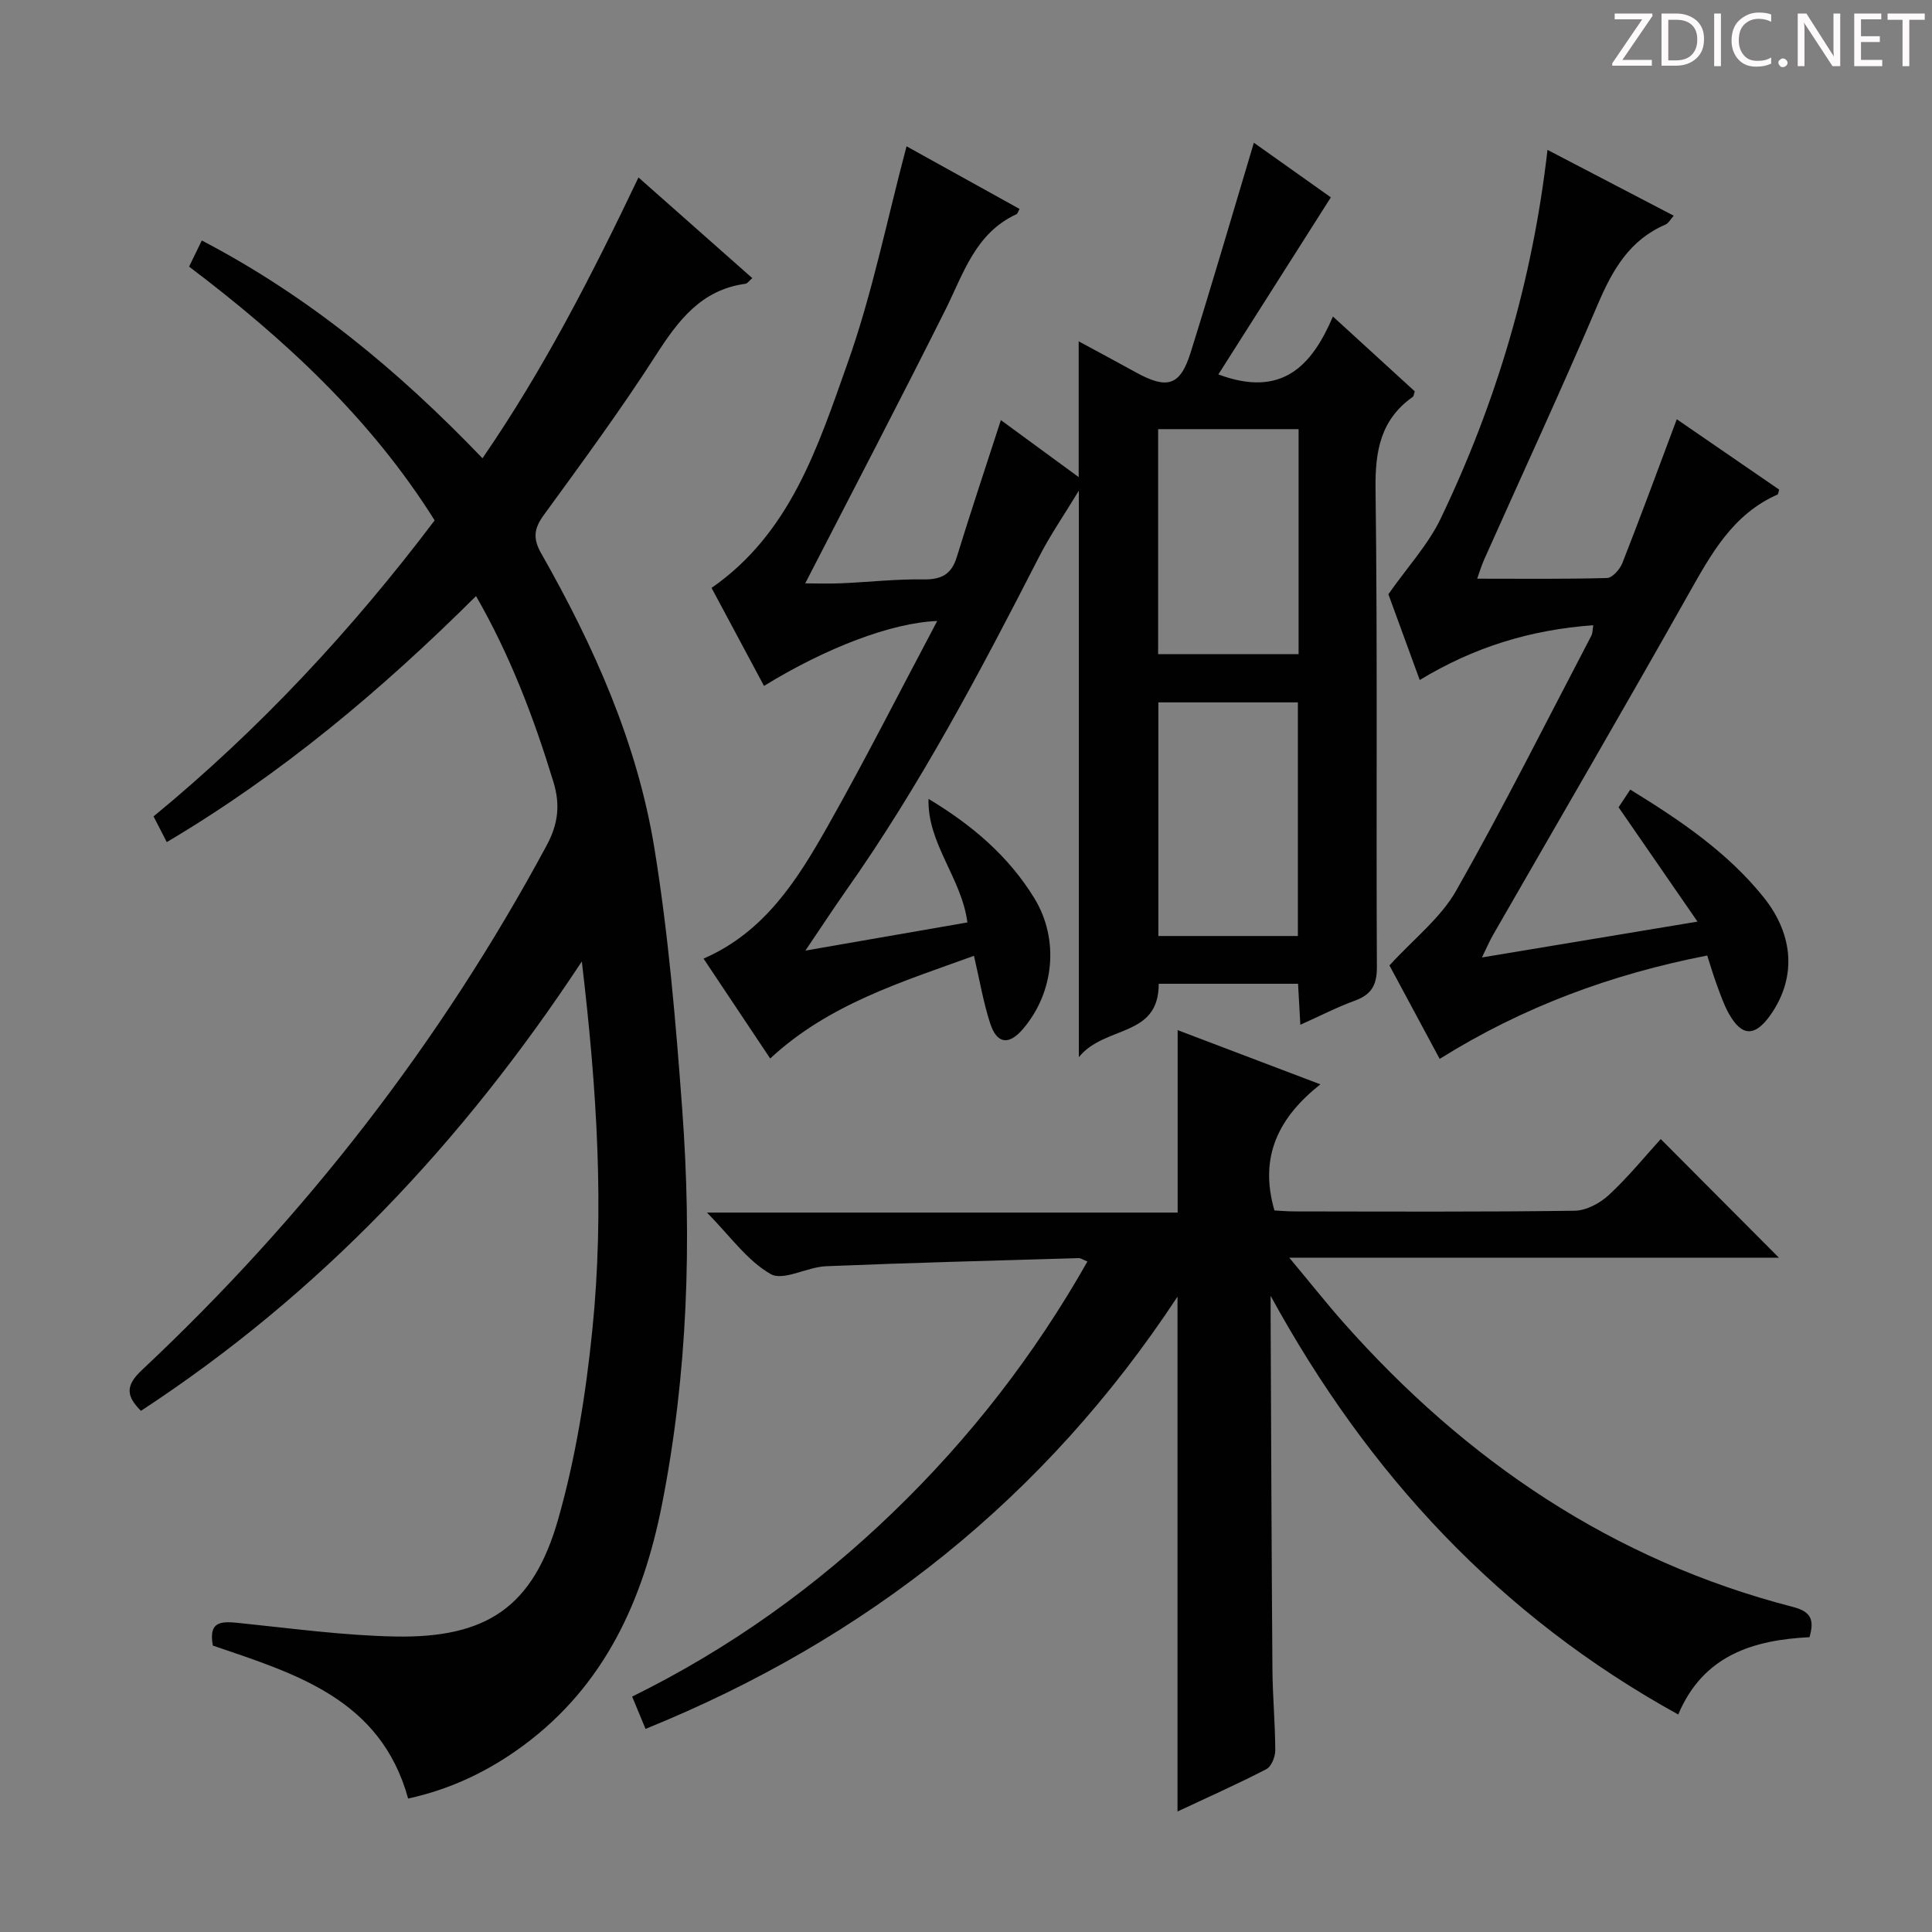 <svg enable-background="new 0 0 400 400" viewBox="0 0 400 400" xmlns="http://www.w3.org/2000/svg"><rect x="0" y="0" width="400" height="400" fill="#808080" stroke="none"/><g fill="#fcfafa"><path d="m342.2 3.2-6.3 9.2h6.1v1.2h-8.2v-.5l6.2-9.1h-5.7v-1.2h7.8v.4z"/><path d="m344 13.7v-10.9h3.1c1.6 0 3 .5 4.1 1.4 1.1 1 1.6 2.2 1.6 3.9s-.5 3-1.6 4-2.5 1.5-4.2 1.5h-3zm1.4-9.6v8.4h1.6c1.4 0 2.5-.4 3.2-1.1.8-.8 1.2-1.8 1.2-3.2s-.4-2.4-1.2-3.1-1.8-1-3.1-1z"/><path d="m356.3 2.8v10.9h-1.4v-10.9z"/><path d="m366.6 13.2c-.8.4-1.8.6-3 .6-1.6 0-2.8-.5-3.7-1.5s-1.4-2.3-1.4-3.9c0-1.7.5-3.2 1.6-4.2s2.4-1.6 4-1.6c1 0 1.9.1 2.6.4v1.5c-.8-.4-1.6-.6-2.6-.6-1.2 0-2.2.4-3 1.2s-1.1 1.9-1.1 3.3c0 1.3.4 2.3 1.1 3.1s1.6 1.1 2.8 1.1c1.1 0 2-.2 2.8-.7v1.3z"/><path d="m368.2 13c0-.3.1-.5.3-.6.2-.2.4-.3.6-.3.3 0 .5.1.7.3s.3.4.3.6-.1.5-.3.6c-.2.2-.4.3-.7.3s-.5-.1-.6-.3c-.2-.2-.3-.4-.3-.6z"/><path d="m381.1 13.7h-1.7l-5.5-8.4c-.2-.2-.3-.5-.4-.7 0 .2.1.8.1 1.5v7.6h-1.4v-10.9h1.8l5.3 8.3c.3.4.4.6.4.8 0-.3-.1-.8-.1-1.6v-7.5h1.4v10.9z"/><path d="m389.7 13.7h-5.8v-10.9h5.6v1.2h-4.2v3.5h3.9v1.2h-3.9v3.7h4.4z"/><path d="m398.4 4.1h-3.1v9.6h-1.4v-9.6h-3.1v-1.3h7.7v1.3z"/></g><path d="m120.46 199.06c-24.83 37.68-54.34 68.86-91.28 93.04-2.93-2.93-3.37-5.1.15-8.4 33.77-31.67 61.83-67.79 83.82-108.61 2.4-4.46 2.89-8.4 1.43-13.2-4.03-13.2-8.87-26.02-16.02-38.48-19.61 19.5-40.31 36.88-64.03 50.94-.96-1.87-1.77-3.44-2.74-5.32 21.92-18.04 41.02-38.56 58.2-61.29-13.24-21.11-31.1-37.6-50.84-52.54.92-1.89 1.7-3.48 2.63-5.41 22.04 11.51 40.65 26.87 58.11 45.09 12.72-18.48 22.71-38.04 32.3-58.14 8.07 7.13 15.76 13.94 23.56 20.84-.67.57-1 1.12-1.41 1.17-9.18 1.25-13.93 7.61-18.57 14.83-7.28 11.32-15.28 22.2-23.21 33.09-2.04 2.8-2.24 4.85-.51 7.9 10.9 19.16 19.89 39.24 23.44 61.07 2.9 17.83 4.42 35.92 5.75 53.95 2.03 27.44 1.15 54.84-4.19 81.93-3.9 19.78-11.84 37.38-28.61 49.81-7.15 5.29-15.01 9.09-23.94 11.04-5.7-20.65-23.32-25.83-40.43-31.67-1.02-5.43 2.18-5 5.86-4.63 10.56 1.09 21.14 2.53 31.73 2.75 19.11.39 28.73-6.09 33.92-24.34 3.61-12.68 5.72-25.93 7.05-39.07 2.54-24.92.97-49.84-2.17-76.35z" fill="#010102"/><path d="m166.75 196.81c11.77-2.05 22.5-3.91 33.54-5.83-1.19-9.17-8.32-16.34-8.05-25.58 9.13 5.48 16.64 11.95 21.91 20.57 5.21 8.51 4.12 19.46-2.32 27.03-2.93 3.45-5.42 3.19-6.83-1.13-1.42-4.37-2.18-8.95-3.35-13.98-14.97 5.43-30.06 10-42.19 21.26-4.58-6.86-9.08-13.6-13.8-20.68 12.58-5.47 19.37-16.22 25.59-27.21 7.84-13.85 15.03-28.08 22.79-42.69-9.53.37-23.08 5.59-35.86 13.44-3.61-6.74-7.21-13.47-10.86-20.29 16.36-11.36 22.04-29.3 28.15-46.5 5.14-14.45 8.16-29.66 12.22-44.93 7.06 3.91 15.22 8.43 23.4 12.97-.31.54-.4.97-.64 1.09-8.53 3.93-10.96 12.28-14.73 19.82-9.42 18.84-19.19 37.52-29.01 56.61 2.12 0 4.82.1 7.51-.02 5.64-.24 11.29-.89 16.92-.8 3.7.06 5.83-.98 6.95-4.62 2.87-9.34 5.97-18.6 9.13-28.36 4.91 3.6 10.31 7.55 16.11 11.8 0-9.49 0-18.46 0-28.11 3.96 2.15 7.87 4.22 11.73 6.36 6.57 3.65 9.27 2.89 11.43-3.99 4.5-14.36 8.71-28.81 13.11-43.49 4.93 3.5 10.92 7.75 15.94 11.31-7.93 12.48-15.59 24.53-23.29 36.66 13.16 4.92 19.36-1.78 23.72-11.99 6.03 5.52 11.53 10.54 16.94 15.49-.19.58-.2.99-.4 1.14-6.66 4.71-7.82 11.16-7.72 19.04.43 32.99.11 65.99.28 98.98.02 3.77-1.12 5.74-4.57 7-3.71 1.35-7.24 3.18-11.28 4.99-.17-3.09-.31-5.65-.47-8.49-9.62 0-19.05 0-28.85 0 .04 11.22-11.17 8.53-16.54 15.2 0-39.79 0-77.76 0-117.29-3.17 5.23-5.95 9.25-8.16 13.56-12.22 23.85-24.7 47.53-40.21 69.48-2.62 3.75-5.13 7.58-8.24 12.18zm101.96-3.02c0-16.32 0-32.22 0-48.37-9.71 0-19.14 0-28.88 0v48.37zm.15-104.94c-10.02 0-19.55 0-29.08 0v46.58h29.08c0-15.68 0-30.96 0-46.58z" fill="#010102"/><path d="m243.79 375.05c0-35.58 0-70.65 0-106.59-27.37 41.58-64.26 70.89-110.14 89.49-1-2.42-1.81-4.38-2.77-6.69 20.1-9.9 38.01-22.71 54.04-38.18 15.87-15.31 29.24-32.52 40.22-51.9-.93-.37-1.37-.71-1.8-.7-17.45.52-34.9.96-52.34 1.68-3.91.16-8.8 3.12-11.44 1.62-4.87-2.77-8.4-7.88-13.19-12.73h97.45c0-12.95 0-25.17 0-37.77 9.26 3.52 18.93 7.18 29.55 11.22-8.57 6.79-12.77 14.89-9.51 26.11 1 .05 2.58.2 4.16.2 19.33.02 38.66.13 57.99-.14 2.41-.03 5.26-1.56 7.1-3.27 4-3.72 7.49-8.01 10.73-11.57 8.24 8.27 16.34 16.41 24.46 24.56-32.9 0-66.42 0-101.37 0 4.35 5.21 7.69 9.44 11.26 13.47 25.32 28.59 55.73 49.21 93.02 58.84 3.81.98 4.44 2.7 3.43 6.26-11.62.59-21.99 3.7-27.18 16.01-37.03-20.42-64.25-49.84-84.39-86.68 0 1.57-.01 3.14 0 4.71.11 24.16.19 48.32.37 72.47.04 5.65.57 11.3.59 16.94 0 1.32-.8 3.33-1.84 3.87-6.03 3.12-12.24 5.88-18.4 8.77z" fill="#010102"/><path d="m298.07 219.23c-3.72-6.91-7.4-13.76-10.4-19.35 4.97-5.45 10.59-9.8 13.82-15.49 9.83-17.31 18.75-35.14 27.99-52.79.27-.52.23-1.21.39-2.15-12.88.92-24.61 4.47-35.93 11.34-2.44-6.68-4.7-12.86-6.49-17.76 4-5.7 8.25-10.29 10.83-15.67 11.49-23.96 19.01-49.16 22.11-76.33 8.62 4.5 17.18 8.96 26.14 13.63-.71.79-1.1 1.58-1.72 1.84-7.42 3.18-10.95 9.36-13.98 16.46-7.56 17.73-15.67 35.22-23.52 52.82-.66 1.48-1.12 3.05-1.47 4.03 9.04 0 17.96.11 26.88-.14 1.11-.03 2.67-1.81 3.18-3.11 3.82-9.72 7.42-19.52 11.26-29.76 6.81 4.68 14.07 9.68 21.2 14.57-.21.71-.22.96-.32 1.01-9.29 4.08-13.76 12.31-18.45 20.62-13.3 23.61-26.95 47.03-40.45 70.53-.73 1.27-1.31 2.63-2.32 4.7 14.89-2.48 29.08-4.84 44.63-7.42-5.72-8.28-10.93-15.82-16.34-23.67.63-.96 1.43-2.16 2.42-3.66 10.33 6.35 20.11 12.95 27.6 22.28 6.44 8.03 6.72 16.93 1.37 24.46-3.17 4.46-5.88 4.41-8.55-.34-1.05-1.86-1.74-3.93-2.49-5.95-.69-1.84-1.23-3.74-2-6.1-19.74 3.85-38.11 10.59-55.39 21.4z" fill="#010102"/></svg>